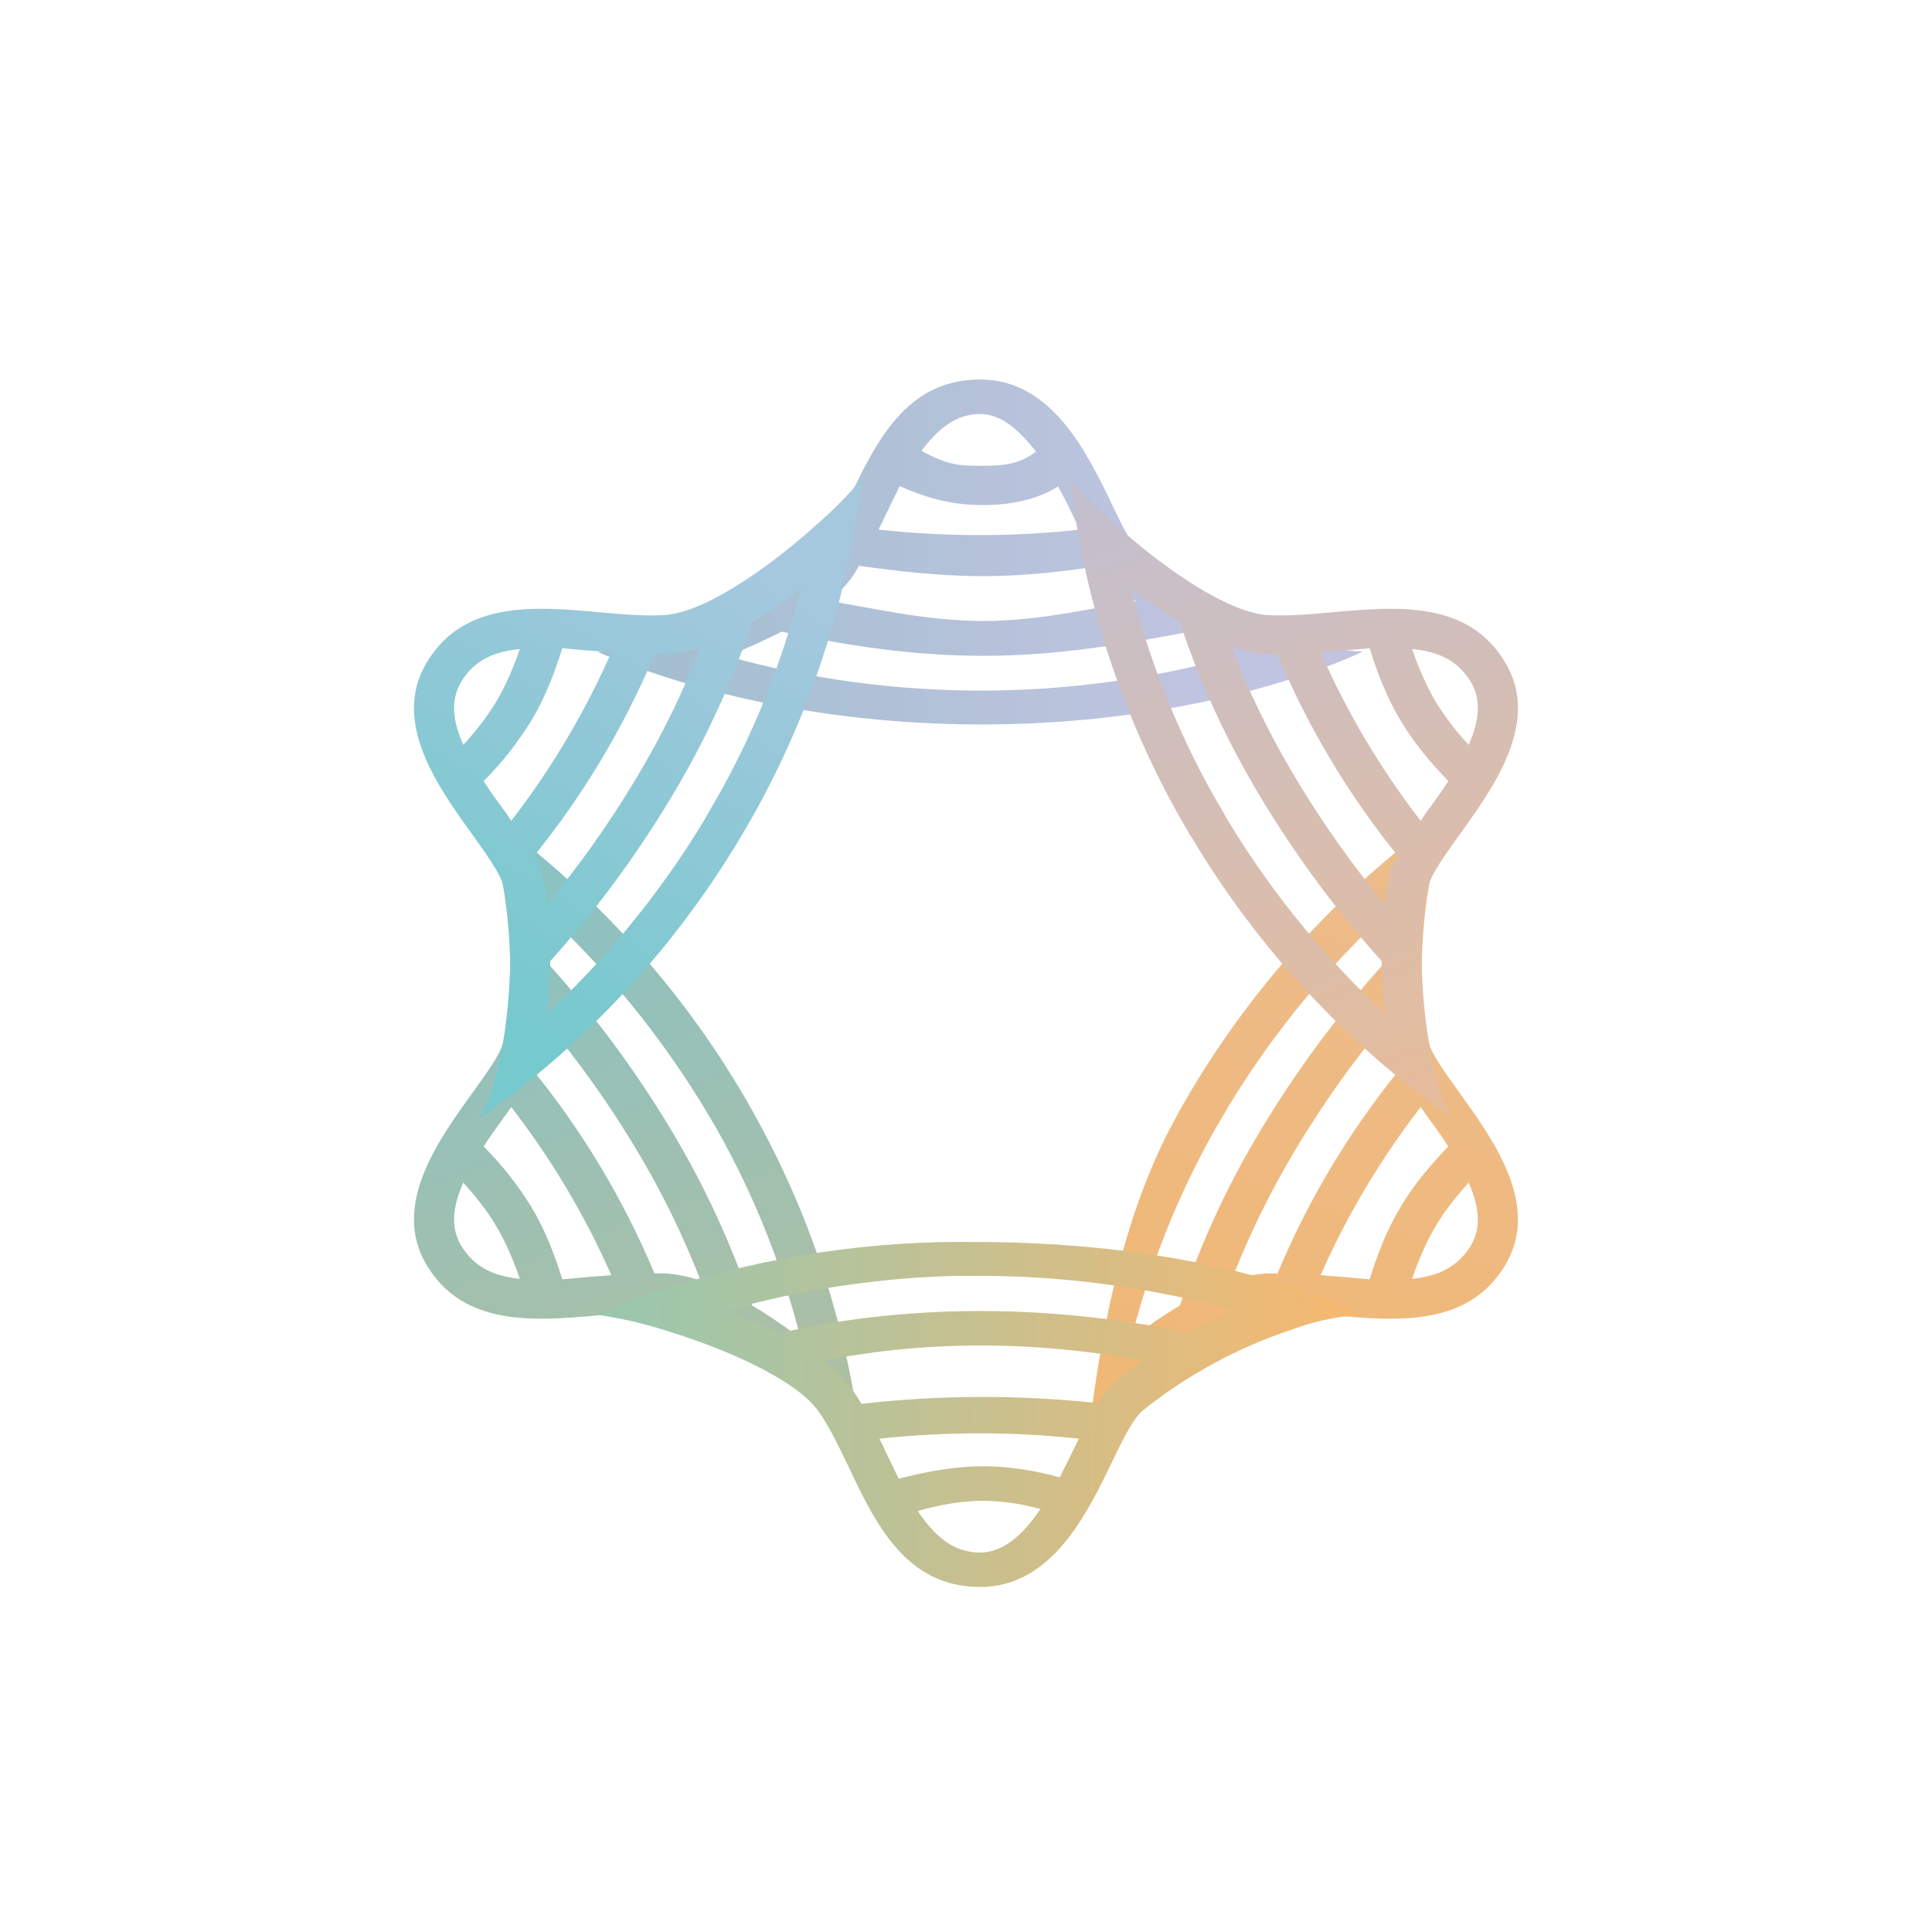 <svg width="24" height="24" viewBox="0 0 24 24" fill="none" xmlns="http://www.w3.org/2000/svg">
<path fill-rule="evenodd" clip-rule="evenodd" d="M7.427 8.1C7.633 8.07 7.933 8.002 8.263 7.903C9.008 7.676 9.9 7.29 10.174 6.887C10.303 6.699 10.418 6.459 10.538 6.214C10.873 5.507 11.25 4.714 12.175 4.714C13.062 4.714 13.5 5.614 13.817 6.274C13.95 6.549 14.061 6.776 14.177 6.887C14.52 7.221 15.347 7.671 16.071 7.916C16.346 8.019 16.635 8.08 16.928 8.096C15.998 8.524 14.297 8.996 12.214 9C10.598 9 8.914 8.726 7.427 8.1ZM10.915 6.574L10.98 6.446L10.988 6.424L11.177 6.039C11.571 6.214 11.875 6.274 12.214 6.274C12.54 6.274 12.87 6.214 13.144 6.043C13.221 6.184 13.294 6.33 13.363 6.476L13.414 6.579C12.584 6.67 11.746 6.67 10.915 6.579V6.574ZM13.658 7.033C13.234 7.093 12.775 7.157 12.214 7.157C11.648 7.157 11.104 7.089 10.671 7.029L10.594 7.157C10.512 7.269 10.414 7.372 10.303 7.466C10.834 7.551 11.502 7.714 12.214 7.714C12.917 7.714 13.534 7.556 14.113 7.47C14.01 7.397 13.913 7.317 13.821 7.23C13.761 7.17 13.705 7.101 13.662 7.033H13.658ZM14.738 7.856C14.933 7.963 15.131 8.061 15.334 8.152C13.273 8.721 11.095 8.721 9.034 8.152C9.264 8.06 9.49 7.958 9.711 7.847C10.363 7.984 11.228 8.147 12.214 8.147C13.174 8.147 14.01 7.989 14.738 7.856ZM12.87 5.61C12.643 5.786 12.407 5.786 12.175 5.786C11.935 5.786 11.785 5.786 11.447 5.601C11.648 5.332 11.871 5.143 12.175 5.143C12.432 5.143 12.651 5.332 12.87 5.61Z" fill="url(#paint0_linear_59_61082)"/>
<path fill-rule="evenodd" clip-rule="evenodd" d="M13.5 18C13.628 17.841 13.628 17.623 13.885 17.4C14.46 16.886 15.252 16.333 15.75 16.303C15.985 16.29 16.255 16.311 16.538 16.337C17.34 16.41 18.235 16.491 18.698 15.716C19.144 14.974 18.552 14.16 18.12 13.56C17.944 13.316 17.794 13.11 17.751 12.96C17.622 12.502 17.631 11.589 17.777 10.86C17.837 10.53 17.927 10.243 18.043 10.05C16.642 11.034 15.48 12.32 14.644 13.813L14.631 13.839C13.98 15.004 13.684 16.41 13.5 18ZM16.401 15.84L16.547 15.853H16.573L17.014 15.892C17.108 15.591 17.228 15.274 17.4 14.992C17.562 14.717 17.777 14.464 17.991 14.242C17.905 14.104 17.807 13.976 17.712 13.843L17.648 13.753C17.151 14.396 16.733 15.096 16.405 15.84H16.401ZM17.365 13.312C16.751 14.072 16.247 14.916 15.87 15.819H15.72C15.578 15.832 15.432 15.861 15.295 15.909C15.517 15.339 15.786 14.79 16.101 14.267C16.453 13.68 16.83 13.162 17.198 12.72C17.215 12.849 17.241 12.977 17.267 13.08C17.293 13.166 17.327 13.243 17.365 13.316V13.312ZM17.164 12.004C17.166 11.79 17.177 11.575 17.198 11.361C16.555 11.961 15.84 12.776 15.235 13.787L15.223 13.809L15.085 14.044C14.657 14.803 14.297 15.673 14.053 16.629C14.246 16.481 14.448 16.343 14.657 16.217C14.863 15.6 15.171 14.85 15.668 14.027C16.102 13.306 16.602 12.627 17.164 12V12.004ZM18.244 14.691C18.09 14.863 17.944 15.043 17.832 15.236C17.712 15.437 17.618 15.664 17.541 15.887C17.884 15.849 18.111 15.733 18.27 15.476C18.398 15.261 18.385 15.009 18.244 14.691Z" fill="url(#paint1_linear_59_61082)"/>
<path fill-rule="evenodd" clip-rule="evenodd" d="M10.705 18C10.581 17.841 10.371 17.623 10.114 17.4C9.54 16.886 8.747 16.333 8.25 16.303C8.014 16.29 7.744 16.311 7.461 16.337C6.66 16.41 5.764 16.491 5.301 15.716C4.855 14.974 5.447 14.16 5.88 13.56C6.055 13.316 6.205 13.11 6.248 12.96C6.377 12.502 6.368 11.589 6.223 10.86C6.179 10.577 6.089 10.304 5.957 10.05C7.357 11.034 8.519 12.32 9.355 13.813L9.368 13.839C10.02 15.004 10.525 16.41 10.705 18ZM7.598 15.84L7.453 15.853H7.427L6.985 15.892C6.891 15.591 6.771 15.274 6.6 14.992C6.432 14.72 6.234 14.468 6.008 14.242C6.094 14.104 6.193 13.976 6.287 13.843L6.351 13.753C6.849 14.396 7.266 15.097 7.594 15.84H7.598ZM6.634 13.312C7.249 14.072 7.752 14.916 8.13 15.819H8.28C8.421 15.832 8.567 15.861 8.704 15.909C8.483 15.339 8.213 14.79 7.898 14.267C7.572 13.725 7.205 13.207 6.801 12.72C6.784 12.849 6.758 12.977 6.733 13.08C6.707 13.166 6.673 13.243 6.634 13.316V13.312ZM6.835 12.004C6.833 11.79 6.822 11.575 6.801 11.361C7.636 12.145 8.348 13.049 8.914 14.044C9.343 14.803 9.703 15.673 9.947 16.629L9.904 16.594C9.72 16.457 9.531 16.329 9.343 16.217C9.087 15.452 8.748 14.718 8.331 14.027C7.898 13.306 7.397 12.627 6.835 12V12.004ZM5.755 14.691C5.91 14.863 6.055 15.043 6.167 15.236C6.287 15.437 6.381 15.664 6.458 15.887C6.115 15.849 5.888 15.733 5.73 15.476C5.601 15.261 5.614 15.009 5.755 14.691Z" fill="url(#paint2_linear_59_61082)"/>
<path d="M9.673 16.564C10.332 16.41 11.172 16.286 12.175 16.286C13.152 16.286 14.035 16.406 14.768 16.552C14.953 16.453 15.142 16.361 15.334 16.277C14.468 16.041 13.384 15.849 12.175 15.849H11.875C10.915 15.873 9.963 16.017 9.038 16.277C9.253 16.364 9.465 16.46 9.673 16.564ZM10.23 16.907C10.423 17.049 10.584 17.23 10.701 17.439C11.676 17.328 12.661 17.325 13.637 17.43C13.688 17.353 13.748 17.271 13.821 17.199C13.924 17.1 14.048 17.002 14.194 16.899C13.594 16.791 12.908 16.714 12.18 16.714C11.425 16.714 10.774 16.796 10.225 16.903L10.23 16.907ZM13.401 17.872C12.578 17.783 11.747 17.783 10.924 17.872L10.98 17.983L10.988 18.004L11.164 18.369C11.498 18.283 11.863 18.214 12.214 18.214C12.54 18.214 12.865 18.27 13.165 18.352L13.363 17.953L13.405 17.867L13.401 17.872ZM12.925 18.746C12.694 18.681 12.454 18.646 12.214 18.643C11.948 18.643 11.665 18.694 11.4 18.771C11.618 19.089 11.845 19.286 12.171 19.286C12.454 19.286 12.69 19.089 12.925 18.746ZM16.928 16.333C16.635 16.347 16.346 16.407 16.071 16.509C15.383 16.734 14.741 17.082 14.177 17.537C14.061 17.653 13.95 17.88 13.817 18.154C13.5 18.814 13.062 19.714 12.175 19.714C11.25 19.714 10.873 18.922 10.538 18.214C10.418 17.966 10.307 17.73 10.174 17.541C9.9 17.139 9.008 16.753 8.263 16.526C7.99 16.439 7.71 16.375 7.427 16.333C7.696 16.215 7.971 16.109 8.25 16.016C9.511 15.604 10.832 15.406 12.158 15.429H12.295C13.804 15.446 15.124 15.677 16.075 15.999C16.365 16.096 16.65 16.207 16.928 16.333Z" fill="url(#paint3_linear_59_61082)"/>
<path fill-rule="evenodd" clip-rule="evenodd" d="M13.294 5.944C13.418 6.103 13.628 6.322 13.885 6.544C14.46 7.059 15.252 7.612 15.75 7.641C15.985 7.654 16.255 7.633 16.538 7.607C17.34 7.534 18.235 7.453 18.698 8.229C19.144 8.97 18.552 9.784 18.12 10.384C17.944 10.629 17.794 10.839 17.751 10.989C17.622 11.447 17.631 12.36 17.777 13.089C17.837 13.414 17.927 13.701 18.043 13.894C16.729 12.971 15.625 11.781 14.803 10.402L14.785 10.38C14.742 10.294 14.691 10.217 14.644 10.132L14.631 10.11C13.98 8.94 13.474 7.539 13.294 5.944ZM16.401 8.104L16.547 8.091H16.573L17.014 8.053C17.108 8.353 17.228 8.67 17.4 8.953C17.562 9.227 17.777 9.48 17.991 9.703C17.905 9.84 17.807 9.973 17.712 10.101L17.648 10.196C17.15 9.552 16.733 8.849 16.405 8.104H16.401ZM17.365 10.633C16.751 9.874 16.247 9.031 15.87 8.13L15.72 8.126C15.578 8.113 15.432 8.083 15.295 8.036C15.517 8.605 15.786 9.154 16.101 9.677C16.453 10.264 16.83 10.783 17.198 11.229C17.215 11.096 17.241 10.972 17.267 10.864C17.293 10.779 17.327 10.701 17.365 10.633ZM17.164 11.94C17.166 12.156 17.177 12.372 17.198 12.587C16.555 11.987 15.84 11.173 15.235 10.162L15.223 10.136L15.085 9.9C14.657 9.142 14.297 8.276 14.053 7.32C14.248 7.466 14.45 7.603 14.657 7.731C14.863 8.349 15.171 9.094 15.668 9.917C16.102 10.637 16.603 11.315 17.164 11.94ZM18.244 9.253C18.089 9.087 17.951 8.906 17.832 8.713C17.712 8.507 17.618 8.284 17.541 8.062C17.884 8.096 18.111 8.211 18.27 8.469C18.398 8.683 18.385 8.936 18.244 9.253Z" fill="url(#paint4_linear_59_61082)"/>
<path fill-rule="evenodd" clip-rule="evenodd" d="M10.705 5.944C10.581 6.103 10.371 6.322 10.114 6.544C9.54 7.059 8.747 7.612 8.25 7.641C8.014 7.654 7.744 7.633 7.461 7.607C6.66 7.534 5.764 7.453 5.301 8.229C4.855 8.97 5.447 9.784 5.88 10.384C6.055 10.629 6.205 10.839 6.248 10.989C6.377 11.447 6.368 12.36 6.223 13.089C6.178 13.37 6.088 13.642 5.957 13.894C7.357 12.911 8.519 11.625 9.355 10.132L9.368 10.11C10.02 8.94 10.525 7.539 10.705 5.944ZM7.598 8.104L7.453 8.091H7.427L6.985 8.053C6.891 8.353 6.771 8.67 6.6 8.953C6.432 9.225 6.234 9.477 6.008 9.703C6.094 9.84 6.193 9.973 6.287 10.101L6.351 10.196C6.849 9.552 7.266 8.849 7.594 8.104H7.598ZM6.634 10.633C7.248 9.873 7.752 9.031 8.13 8.13L8.28 8.126C8.421 8.113 8.567 8.083 8.704 8.036C8.483 8.605 8.213 9.154 7.898 9.677C7.572 10.221 7.205 10.74 6.801 11.229C6.784 11.096 6.758 10.972 6.733 10.864C6.707 10.779 6.673 10.701 6.634 10.633ZM6.835 11.94C6.833 12.156 6.822 12.372 6.801 12.587C7.444 11.987 8.16 11.173 8.764 10.162L8.777 10.136L8.914 9.9C9.343 9.142 9.703 8.276 9.947 7.32C9.751 7.466 9.55 7.603 9.343 7.731C9.087 8.495 8.748 9.228 8.331 9.917C7.897 10.637 7.397 11.315 6.835 11.94ZM5.755 9.253C5.91 9.087 6.048 8.906 6.167 8.713C6.287 8.507 6.381 8.284 6.458 8.062C6.115 8.096 5.888 8.211 5.73 8.469C5.601 8.683 5.614 8.936 5.755 9.253Z" fill="url(#paint5_linear_59_61082)"/>
<defs>
<linearGradient id="paint0_linear_59_61082" x1="8.025" y1="14.089" x2="14.885" y2="14.089" gradientUnits="userSpaceOnUse">
<stop stop-color="#A3BFD0"/>
<stop offset="1" stop-color="#C0C4E0"/>
</linearGradient>
<linearGradient id="paint1_linear_59_61082" x1="13.92" y1="8.822" x2="10.677" y2="17.922" gradientUnits="userSpaceOnUse">
<stop stop-color="#EDBC8E"/>
<stop offset="1" stop-color="#F1B770"/>
</linearGradient>
<linearGradient id="paint2_linear_59_61082" x1="10.774" y1="8.822" x2="14.104" y2="17.84" gradientUnits="userSpaceOnUse">
<stop stop-color="#89C2C5"/>
<stop offset="1" stop-color="#B7BE9A"/>
</linearGradient>
<linearGradient id="paint3_linear_59_61082" x1="17.05" y1="8.049" x2="6.214" y2="7.893" gradientUnits="userSpaceOnUse">
<stop stop-color="#F8B86E"/>
<stop offset="1" stop-color="#89CAB9"/>
</linearGradient>
<linearGradient id="paint4_linear_59_61082" x1="7.932" y1="6.534" x2="12.78" y2="19.149" gradientUnits="userSpaceOnUse">
<stop stop-color="#BDC0D8"/>
<stop offset="1" stop-color="#F3BB87"/>
</linearGradient>
<linearGradient id="paint5_linear_59_61082" x1="6.424" y1="12.707" x2="9.758" y2="7.29" gradientUnits="userSpaceOnUse">
<stop stop-color="#76C9CD"/>
<stop offset="1" stop-color="#A5C8DE"/>
</linearGradient>
</defs>
</svg>

